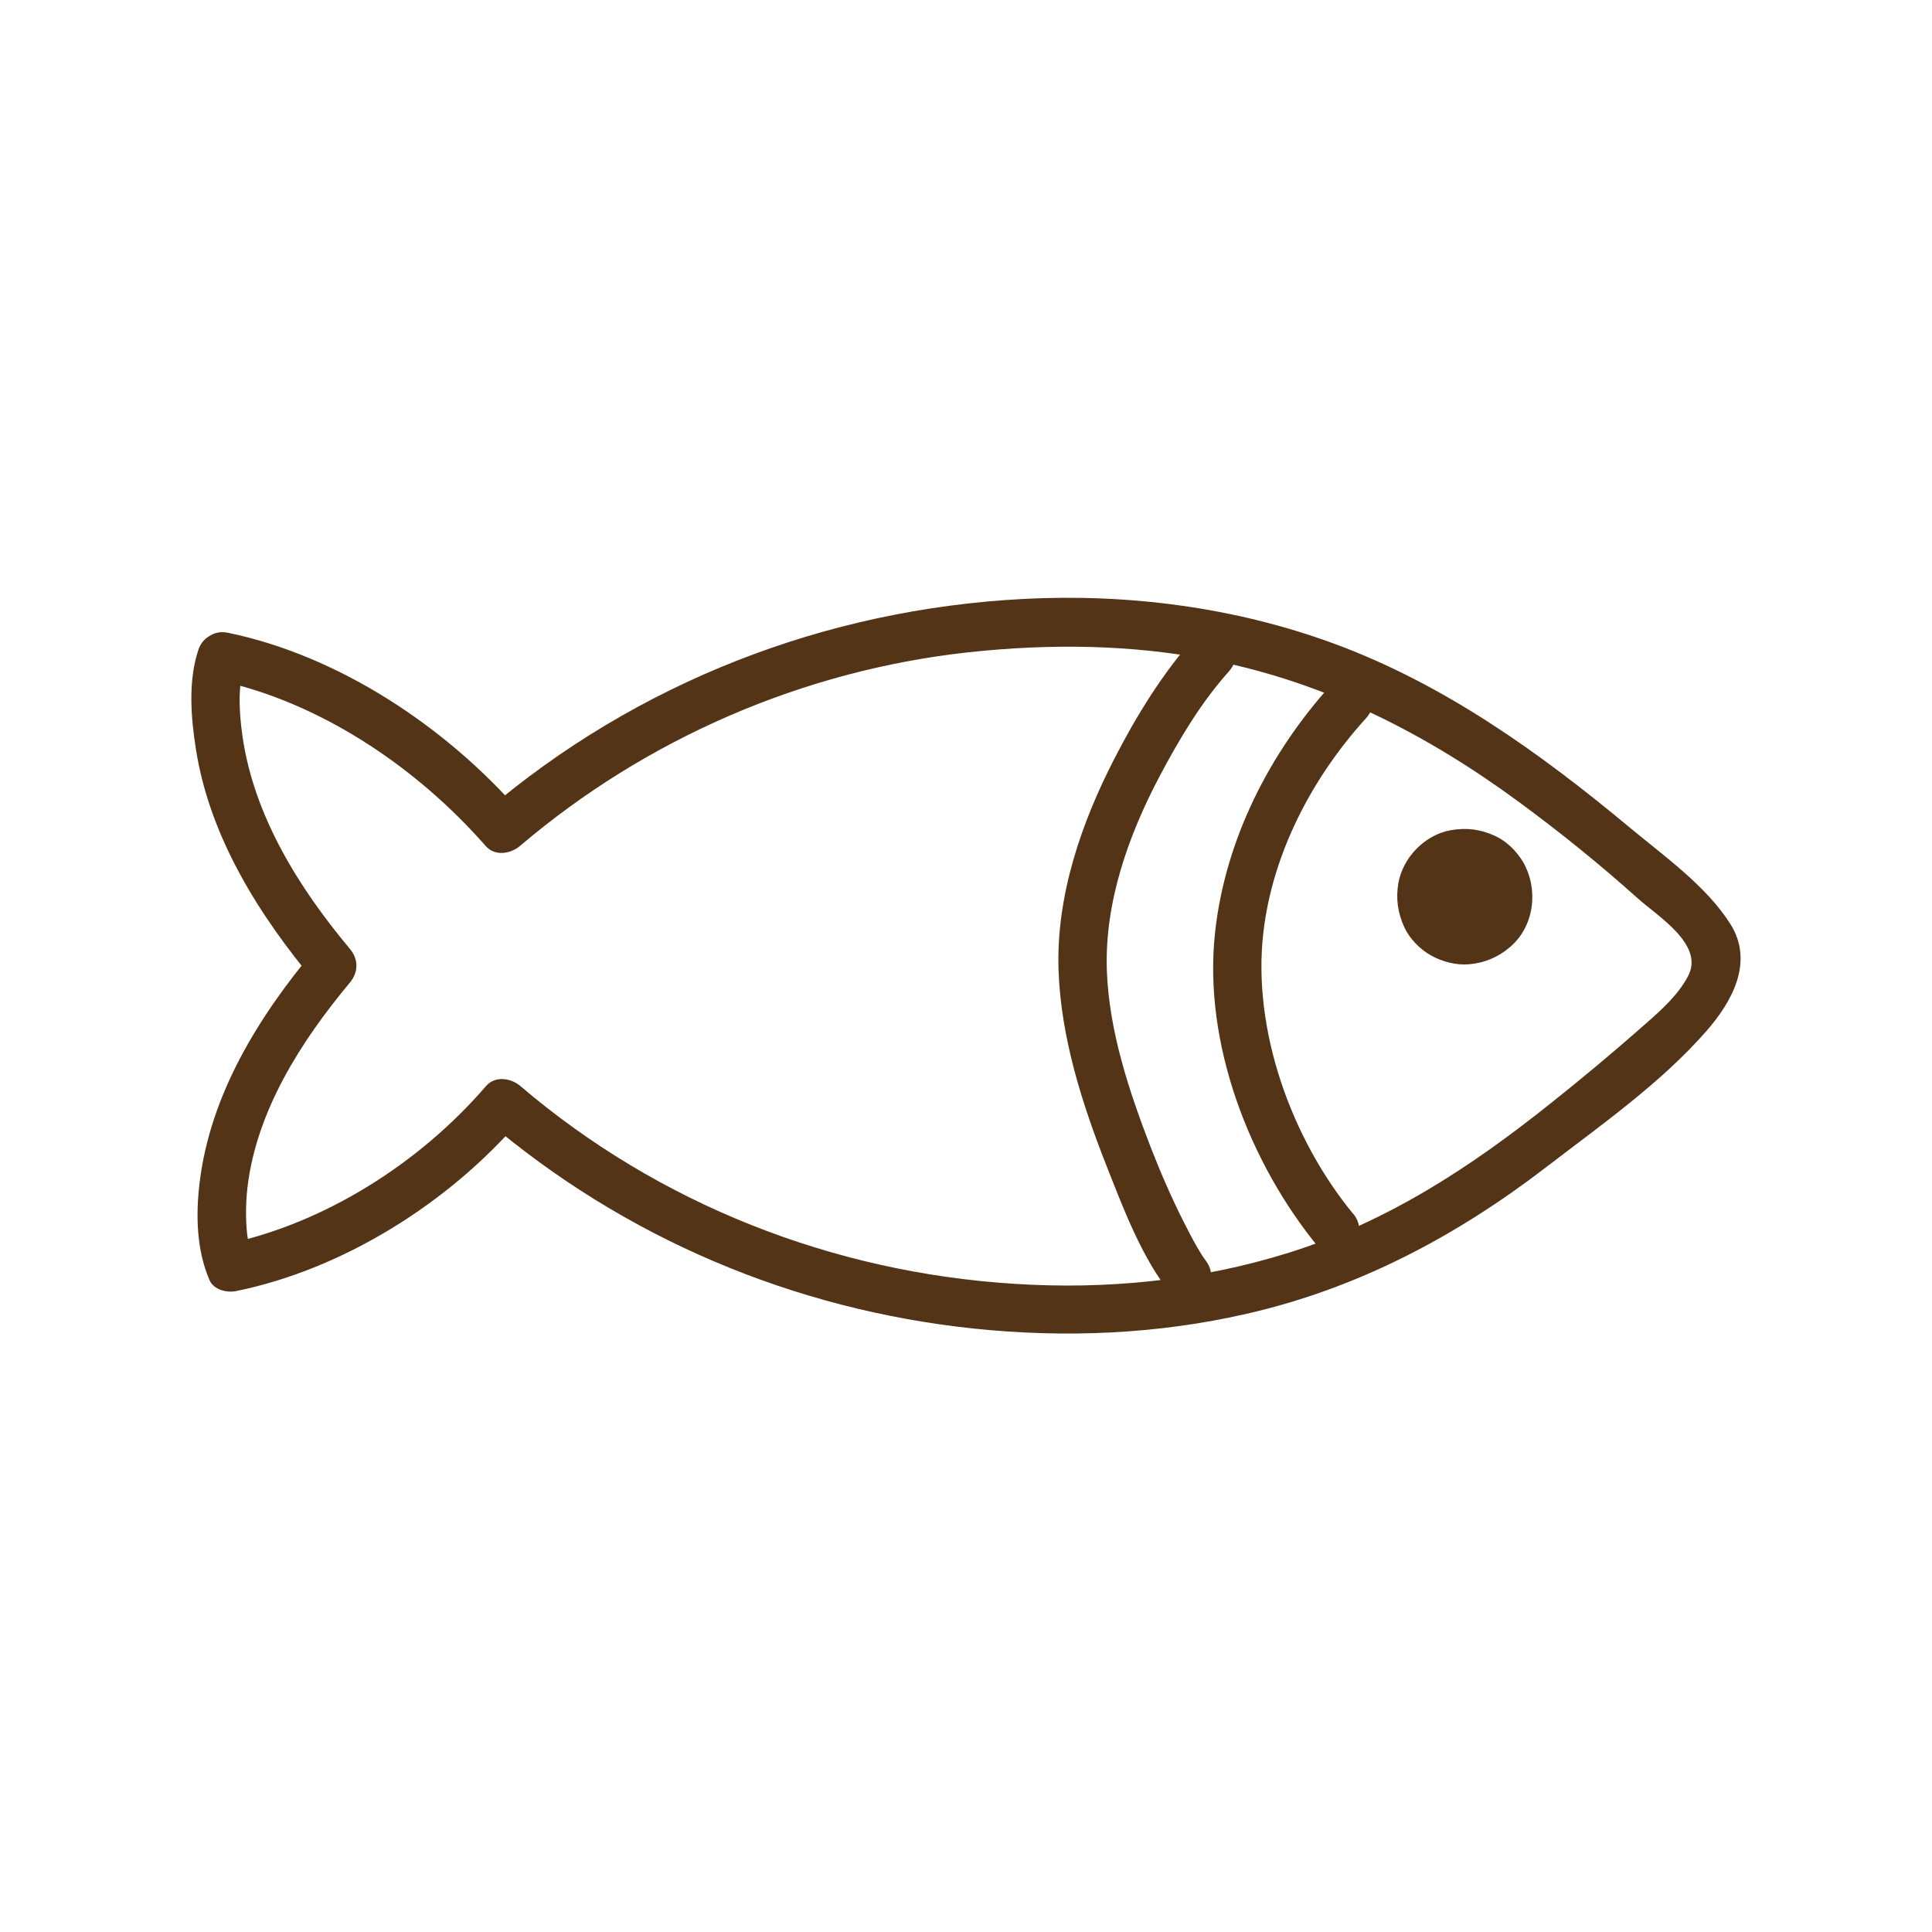 <?xml version="1.0" encoding="UTF-8"?>
<svg id="Camada_1" data-name="Camada 1" xmlns="http://www.w3.org/2000/svg" viewBox="0 0 100 100">
  <defs>
    <style>
      .cls-1 {
        fill: #543417;
        stroke-width: 0px;
      }
    </style>
  </defs>
  <path class="cls-1" d="m11.13,35.18c5.36,1.1,10.42,4.51,14.01,8.61.47.54,1.28.41,1.77,0,6.54-5.57,14.69-9.1,23.24-10.03,4.18-.45,8.41-.41,12.54.4,5.9,1.15,11.11,3.81,15.93,7.35,2.12,1.56,4.18,3.22,6.14,4.98,1.06.95,3.48,2.41,2.61,4.04-.57,1.08-1.59,1.93-2.5,2.73-1.47,1.29-2.98,2.55-4.51,3.77-4.17,3.34-8.51,6.2-13.65,7.81-4.6,1.44-9.42,1.92-14.21,1.61-9.39-.59-18.4-4.12-25.57-10.24-.48-.41-1.3-.54-1.77,0-3.44,4-8.4,7.15-13.56,8.21l1.41.57c.18.43.08.25.02,0-.06-.27-.14-.52-.19-.79-.13-.72-.14-1.83-.03-2.75.47-3.97,2.79-7.58,5.29-10.58.46-.55.47-1.21,0-1.77-2.63-3.14-4.96-6.87-5.55-11-.2-1.38-.23-2.72.13-3.81.51-1.53-1.9-2.18-2.41-.66-.54,1.6-.39,3.51-.13,5.14.71,4.56,3.28,8.62,6.19,12.1v-1.77c-2.92,3.48-5.45,7.53-6,12.13-.2,1.66-.16,3.46.51,5.02.22.52.92.68,1.41.57,5.54-1.14,10.98-4.56,14.67-8.85h-1.77c7.16,6.11,15.93,9.82,25.29,10.8,4.7.49,9.47.29,14.09-.77,5.75-1.31,10.84-4.01,15.49-7.58,2.81-2.16,5.95-4.36,8.3-7.05,1.34-1.53,2.48-3.59,1.24-5.55s-3.43-3.51-5.16-4.95c-4.67-3.89-9.64-7.46-15.39-9.57-5.1-1.87-10.61-2.58-16.02-2.3-10.27.53-20.03,4.32-27.86,11h1.77c-3.84-4.39-9.37-8.07-15.11-9.25-1.57-.32-2.24,2.09-.66,2.41Z"/>
  <path class="cls-1" d="m70.04,62.83c-3.2-3.89-5.23-9.53-4.65-14.55.47-4.12,2.55-8.07,5.32-11.11,1.08-1.19-.68-2.96-1.77-1.77-3.23,3.56-5.53,8.07-6.05,12.88-.62,5.71,1.77,11.93,5.39,16.32,1.02,1.24,2.78-.53,1.77-1.77h0Z"/>
  <path class="cls-1" d="m62.39,65.24c.2.25-.12-.18-.15-.23-.09-.14-.17-.28-.26-.43-.26-.44-.49-.9-.72-1.35-.63-1.25-1.19-2.54-1.7-3.85-1.12-2.9-2.16-6.02-2.27-9.16-.12-3.51,1.11-6.97,2.73-10.04,1-1.89,2.15-3.83,3.59-5.43,1.07-1.2-.69-2.97-1.77-1.77-1.65,1.85-3.01,4.05-4.14,6.25-1.74,3.37-3.04,7.15-2.91,10.99.12,3.48,1.22,6.92,2.49,10.14.89,2.25,1.82,4.75,3.35,6.65,1.01,1.26,2.76-.52,1.77-1.77h0Z"/>
  <g>
    <circle class="cls-1" cx="75.81" cy="46.4" r="2.26"/>
    <path class="cls-1" d="m76.69,45.9c.04.08.08.16.12.24l-.13-.3c.08.2.14.4.16.61l-.04-.33c.02.19.02.38,0,.56l.04-.33c-.03.2-.08.4-.16.59l.13-.3c-.08.17-.17.34-.28.49l.2-.25c-.12.15-.25.29-.4.41l.25-.2c-.16.12-.33.22-.51.3l.3-.13c-.2.08-.4.14-.61.16l.33-.04c-.19.02-.38.02-.56,0l.33.04c-.2-.03-.4-.08-.59-.16l.3.13c-.17-.08-.34-.17-.49-.28l.25.2c-.15-.12-.29-.25-.41-.4l.2.25c-.12-.16-.22-.33-.3-.51l.13.3c-.08-.2-.14-.4-.16-.61l.04.33c-.02-.19-.02-.38,0-.56l-.04.33c.03-.2.08-.4.16-.59l-.13.3c.08-.17.17-.34.28-.49l-.2.25c.12-.15.25-.29.4-.41l-.25.2c.16-.12.33-.22.51-.3l-.3.13c.2-.08.4-.14.61-.16l-.33.04c.19-.02.38-.02.56,0l-.33-.04c.2.03.4.08.59.16l-.3-.13c.17.08.34.17.49.28l-.25-.2c.15.12.29.25.41.4l-.2-.25c.07.09.13.18.18.27.33.56,1.14.82,1.71.45s.81-1.11.45-1.71-.87-1.1-1.48-1.38c-.74-.34-1.47-.43-2.27-.29-1.34.23-2.49,1.41-2.72,2.74-.14.8-.03,1.55.31,2.29.28.6.81,1.14,1.39,1.46s1.29.51,1.96.45c.81-.07,1.52-.37,2.14-.91,1.24-1.07,1.46-2.96.67-4.35-.32-.57-1.15-.81-1.71-.45s-.79,1.1-.45,1.71Z"/>
  </g>
</svg>